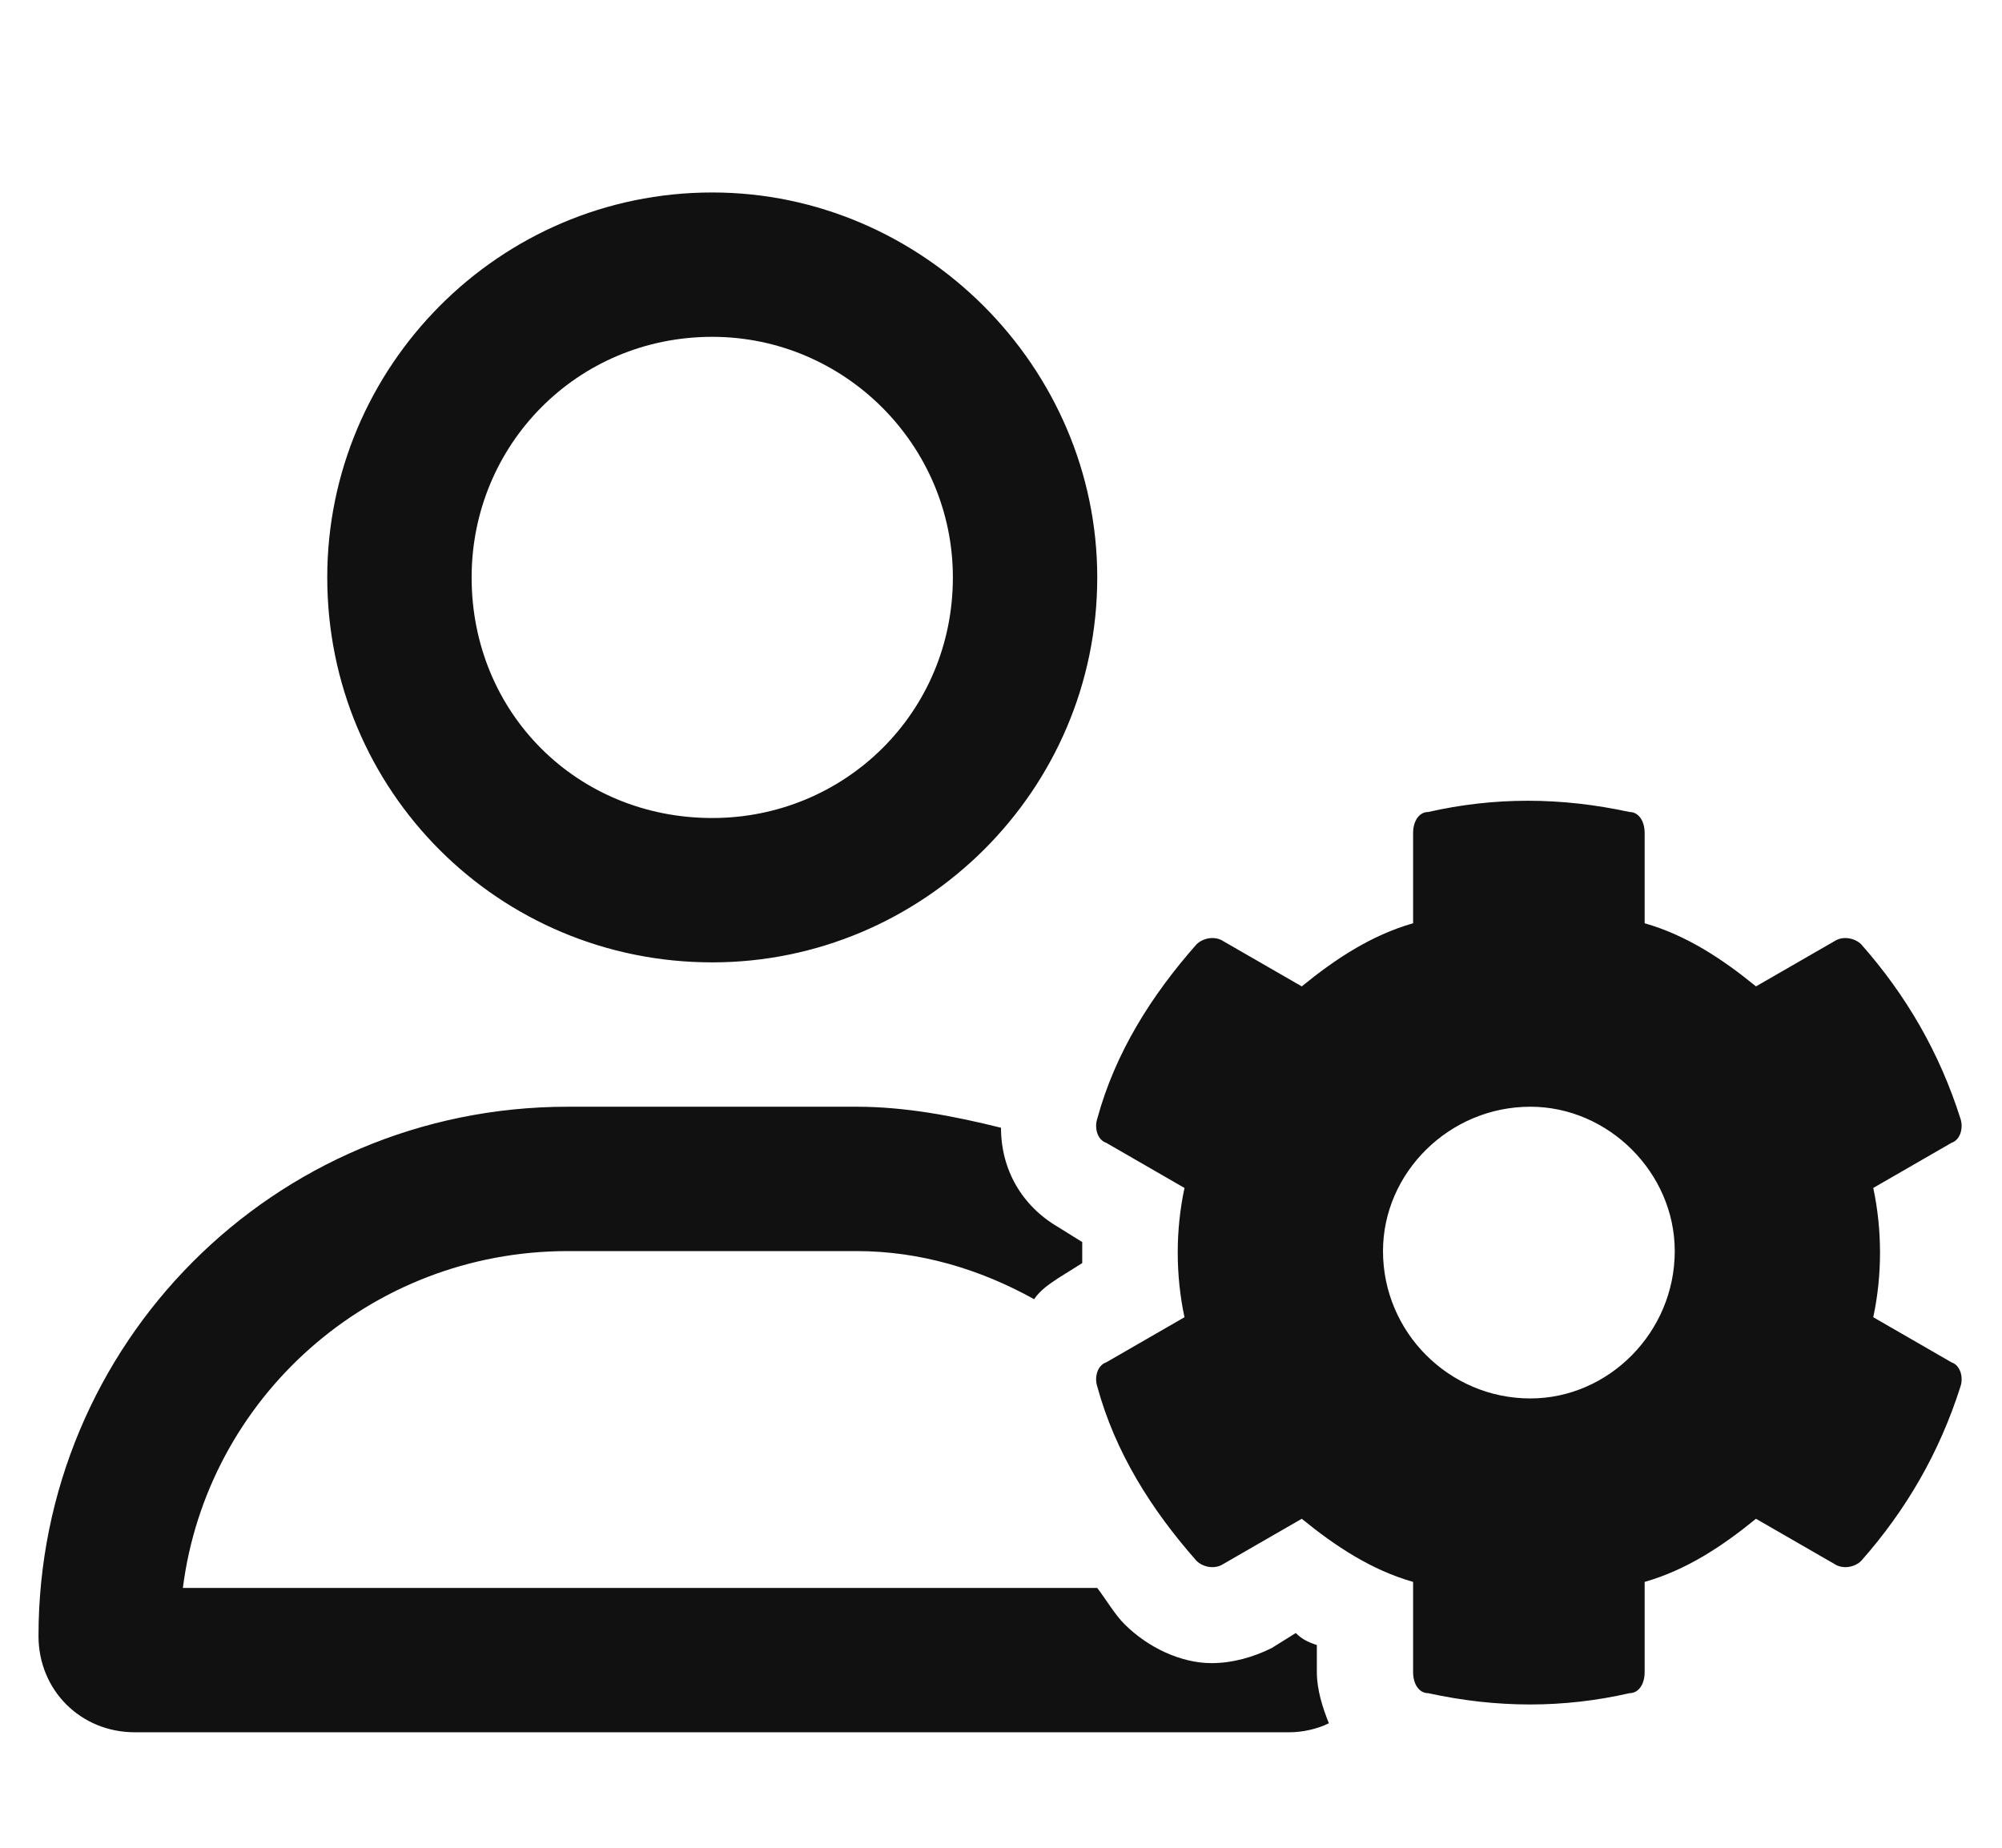 <svg width="26" height="24" viewBox="0 0 26 24" fill="none" xmlns="http://www.w3.org/2000/svg">
<path d="M24.328 17.109L25.344 17.695C25.461 17.734 25.5 17.891 25.461 18.008C25.188 18.867 24.758 19.609 24.172 20.273C24.094 20.352 23.938 20.391 23.82 20.312L22.805 19.727C22.375 20.078 21.906 20.391 21.359 20.547V21.719C21.359 21.875 21.281 21.992 21.164 21.992C20.305 22.188 19.445 22.188 18.547 21.992C18.43 21.992 18.352 21.875 18.352 21.719V20.547C17.805 20.391 17.336 20.078 16.906 19.727L15.891 20.312C15.773 20.391 15.617 20.352 15.539 20.273C14.953 19.609 14.484 18.867 14.25 18.008C14.211 17.891 14.25 17.734 14.367 17.695L15.383 17.109C15.266 16.562 15.266 15.977 15.383 15.43L14.367 14.844C14.25 14.805 14.211 14.648 14.25 14.531C14.484 13.672 14.953 12.93 15.539 12.266C15.617 12.188 15.773 12.148 15.891 12.227L16.906 12.812C17.336 12.461 17.805 12.148 18.352 11.992V10.82C18.352 10.664 18.43 10.547 18.547 10.547C19.406 10.352 20.266 10.352 21.164 10.547C21.281 10.547 21.359 10.664 21.359 10.82V11.992C21.906 12.148 22.375 12.461 22.805 12.812L23.82 12.227C23.938 12.148 24.094 12.188 24.172 12.266C24.758 12.93 25.188 13.672 25.461 14.531C25.5 14.648 25.461 14.805 25.344 14.844L24.328 15.43C24.445 15.977 24.445 16.562 24.328 17.109ZM19.875 18.164C20.891 18.164 21.75 17.305 21.75 16.25C21.75 15.234 20.891 14.375 19.875 14.375C18.82 14.375 17.961 15.234 17.961 16.25C17.961 17.305 18.82 18.164 19.875 18.164ZM17.102 21.719C17.102 21.953 17.18 22.188 17.258 22.383C17.102 22.461 16.906 22.5 16.75 22.5H1.75C1.047 22.5 0.5 21.953 0.5 21.25C0.5 17.461 3.547 14.375 7.375 14.375H11.125C11.75 14.375 12.375 14.492 13 14.648C13 15.195 13.273 15.664 13.742 15.938L14.055 16.133C14.055 16.211 14.055 16.328 14.055 16.406L13.742 16.602C13.625 16.68 13.508 16.758 13.43 16.875C12.727 16.484 11.945 16.25 11.125 16.25H7.375C4.797 16.25 2.688 18.164 2.375 20.625H14.25C14.367 20.781 14.484 20.977 14.602 21.094C14.914 21.406 15.344 21.602 15.734 21.602C16.008 21.602 16.281 21.523 16.516 21.406L16.828 21.211C16.906 21.289 16.984 21.328 17.102 21.367V21.719ZM9.25 12.5C6.477 12.5 4.25 10.273 4.25 7.5C4.25 4.766 6.477 2.5 9.25 2.5C11.984 2.5 14.25 4.766 14.25 7.5C14.25 10.273 11.984 12.5 9.25 12.5ZM9.25 4.375C7.492 4.375 6.125 5.781 6.125 7.5C6.125 9.258 7.492 10.625 9.25 10.625C10.969 10.625 12.375 9.258 12.375 7.5C12.375 5.781 10.969 4.375 9.25 4.375Z" fill="#111111"/>
</svg>
